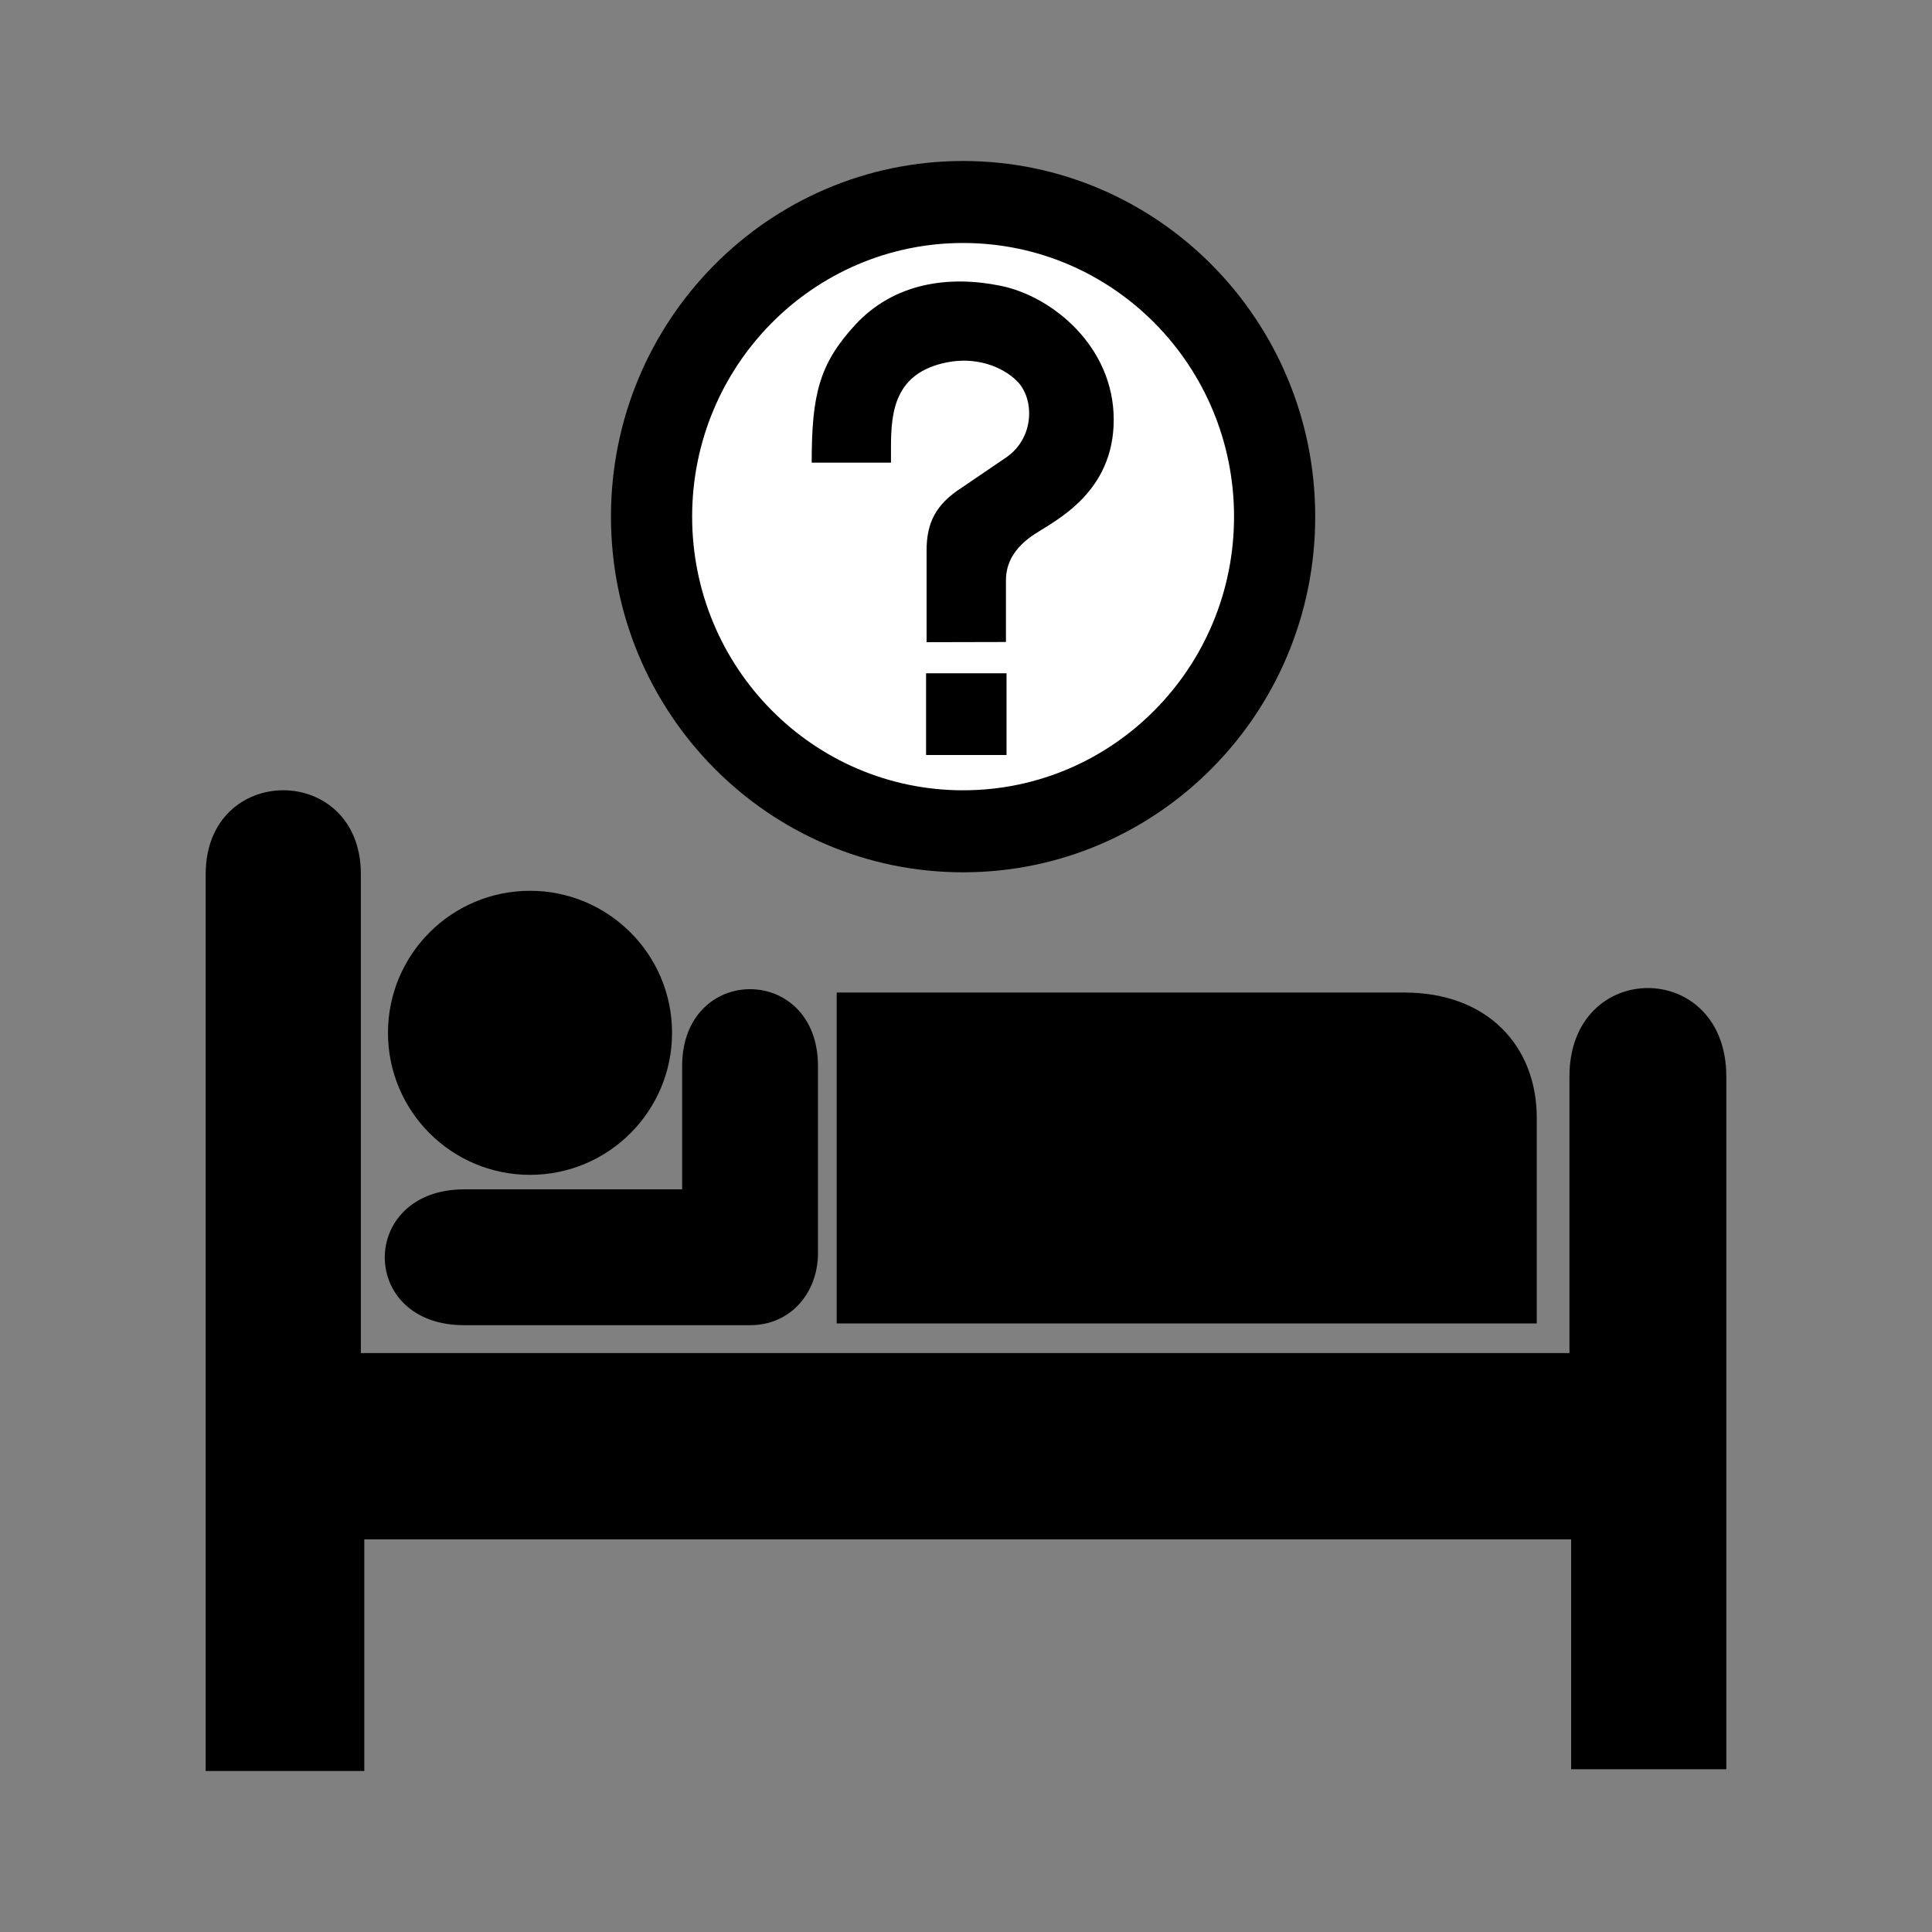 <svg:svg xmlns:dc="http://purl.org/dc/elements/1.1/" xmlns:ns1="http://sodipodi.sourceforge.net/DTD/sodipodi-0.dtd" xmlns:ns2="http://www.inkscape.org/namespaces/inkscape" xmlns:ns4="http://creativecommons.org/ns#" xmlns:rdf="http://www.w3.org/1999/02/22-rdf-syntax-ns#" xmlns:svg="http://www.w3.org/2000/svg" height="531.684" id="svg1870" viewBox="-56.606 -44.307 531.684 531.684" width="531.684" ns1:docbase="/datas/Projs/Cliparts Stocker/tmp/AIGA" ns1:docname="aiga_hotel_information_.svg" ns1:version="0.32" ns2:export-filename="/home/joanna/gfx/vector/aiga/aiga_hotel_information_.png" ns2:export-xdpi="40.648075" ns2:export-ydpi="40.648075" ns2:output_extension="org.inkscape.output.svg.inkscape" ns2:version="0.46">
  <svg:rect x="-56.606" y="-44.307" width="531.684" height="531.684" fill="#808080" stroke="none"/>
  <ns1:namedview bordercolor="#666666" borderopacity="1.0" id="base" pagecolor="#ffffff" showgrid="false" ns2:current-layer="svg1870" ns2:cx="305.25953" ns2:cy="417.84947" ns2:pageopacity="0.0" ns2:pageshadow="2" ns2:window-height="715" ns2:window-width="641" ns2:window-x="0" ns2:window-y="0" ns2:zoom="0.43415836" />
  <svg:g id="g1880">
    <svg:g id="g1882">
      <svg:g id="g1884">
        <svg:path d="m89.25 279.01c21.59 0 39.09-17.5 39.09-39.08 0-21.59-17.5-39.09-39.09-39.09-21.585 0-39.085 17.5-39.085 39.09 0 21.58 17.5 39.08 39.085 39.08z" id="path1886" style="fill:#000000" />
        <svg:path d="m89.25 239.93" id="path1888" style="fill:#000000" />
      </svg:g>
      <svg:path d="m173.65 228.84h156.23c22.92 0 36.43 14.76 36.43 34.51v56.55h-192.66v-91.06z" id="path1890" style="fill:#000000" />
      <svg:path d="m131.12 249.08v33.92h-60.066c-29 0.1-29.047 37.38 0 37.38h78.746c11.5 0 18.7-9.28 18.7-19.78v-51.52c0-28.22-37.38-28.22-37.38 0z" id="path1892" style="fill:#000000" />
      <svg:path d="m42.702 196.26c0-30.78-42.702-30.78-42.702 0v246.81h43.651v-63.74h332.12v63.26h42.7v-190.63c0-32.48-43.17-32.48-43.17 0v76.09h-332.6l0.002-131.79z" id="path1894" style="fill:#000000" />
    </svg:g>
    <svg:g id="g1896">
      <svg:g id="g1898">
        <svg:path d="m208.44 195.75c53.52 0 96.9-43.82 96.9-97.877 0-54.052-43.38-97.873-96.9-97.873s-96.91 43.821-96.91 97.873c0 54.057 43.39 97.877 96.91 97.877z" id="path1900" style="fill:#000000" />
        <svg:path d="m208.44 97.873" id="path1902" style="fill:#000000" />
      </svg:g>
      <svg:g id="g1904">
        <svg:path d="m208.44 173.18c41.18 0 74.56-33.71 74.56-75.307 0-41.592-33.38-75.309-74.56-75.309s-74.57 33.717-74.57 75.309c0 41.597 33.39 75.307 74.57 75.307z" id="path1906" style="fill:#ffffff" />
        <svg:path d="m208.44 97.873" id="path1908" style="fill:#ffffff" />
      </svg:g>
      <svg:g id="g1910">
        <svg:path d="m198.39 132.42l21.84-0.05v-16.97c0-4.6 2.15-8.95 7.89-12.72 5.74-3.761 21.77-11.4 21.77-31.486 0-20.087-16.83-33.894-30.98-36.823s-29.47-1.002-40.35 10.915c-9.74 10.67-11.79 19.111-11.79 37.733h21.82v-4.328c0-9.923 1.15-20.398 15.33-23.263 7.73-1.563 14.99 0.864 19.29 5.072 4.92 4.812 4.96 15.655-2.88 21.054l-12.3 8.369c-7.18 4.603-9.64 9.728-9.64 17.257v25.24z" id="path1912" style="fill:#000000" />
        <svg:g id="g1914">
          <svg:path d="m198.25 163.47v-22.49h22.14v22.49h-22.14z" id="path1916" style="fill:#000000" />
          <svg:path d="m209.32 152.23" id="path1918" style="fill:#000000" />
        </svg:g>
      </svg:g>
    </svg:g>
  </svg:g>
</svg:svg>